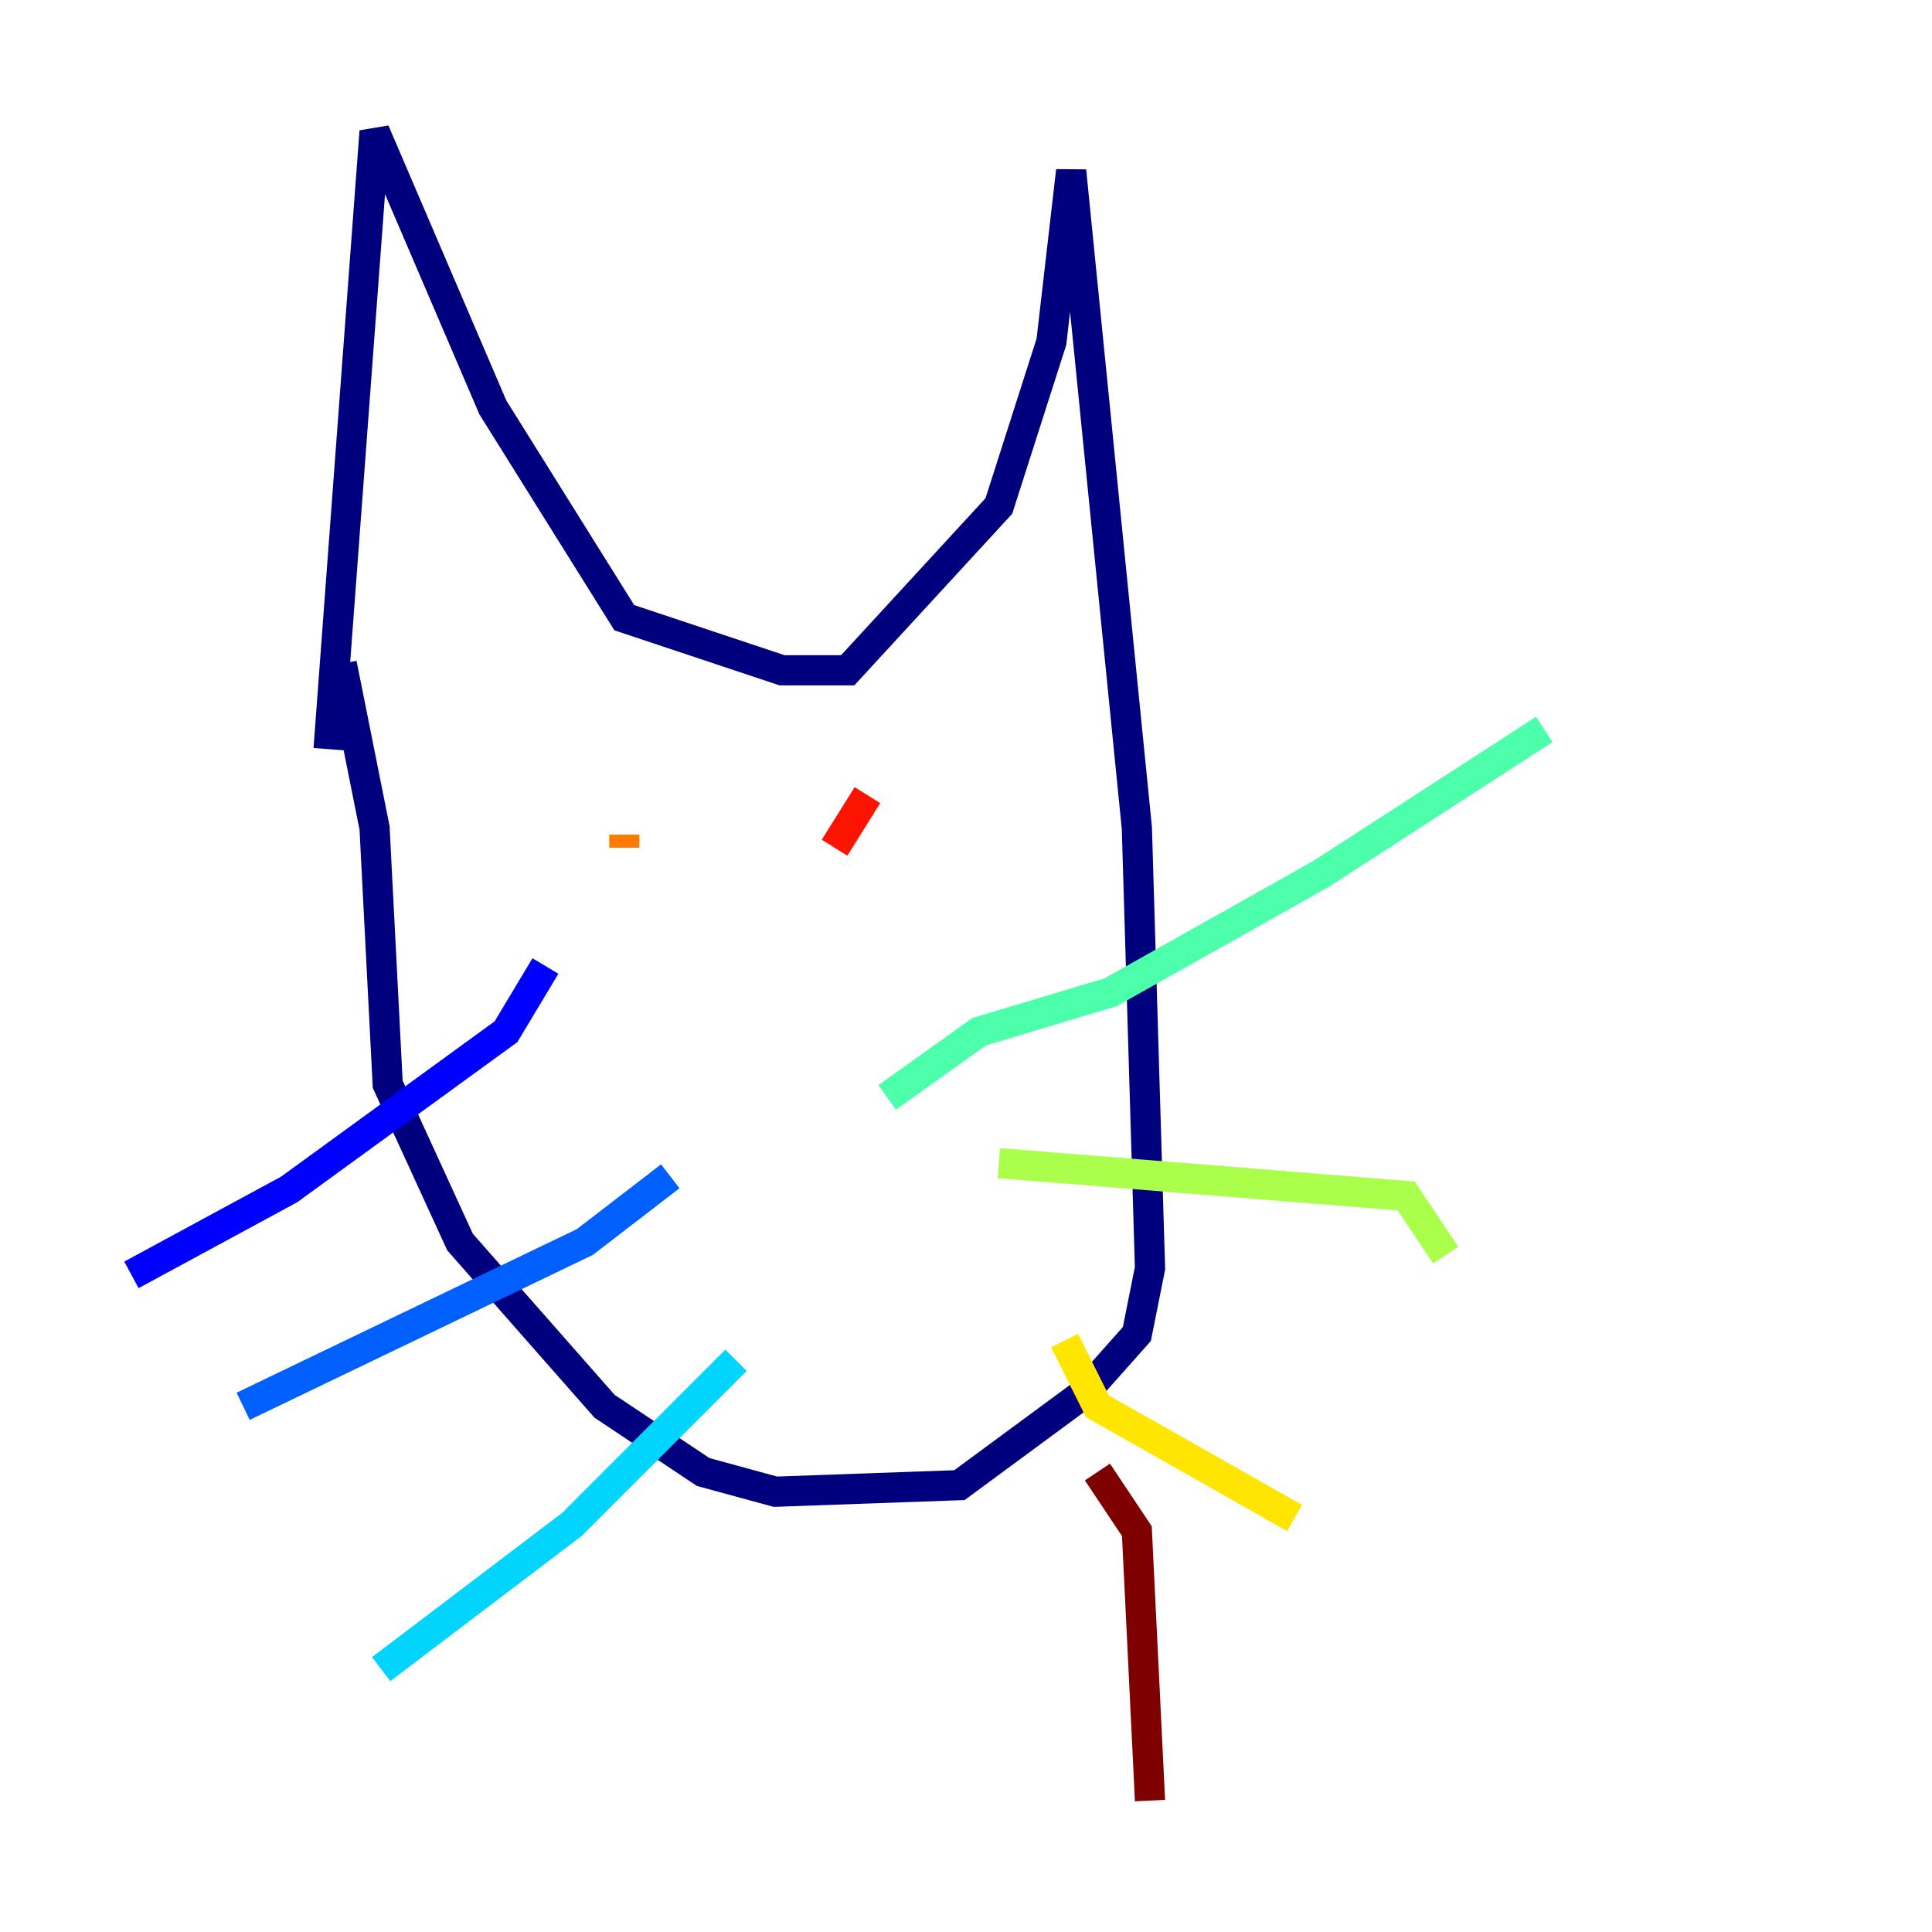 <?xml version="1.0" encoding="utf-8" ?>
<svg baseProfile="tiny" height="128" version="1.2" viewBox="0,0,128,128" width="128" xmlns="http://www.w3.org/2000/svg" xmlns:ev="http://www.w3.org/2001/xml-events" xmlns:xlink="http://www.w3.org/1999/xlink"><defs /><polyline fill="none" points="21.769,49.633 24.816,8.707 32.653,26.993 41.361,40.925 51.809,44.408 56.163,44.408 66.177,33.524 69.66,22.64 70.966,11.32 75.32,54.857 76.191,84.027 75.32,88.381 71.837,92.299 63.565,98.395 51.374,98.83 46.585,97.524 40.054,93.17 30.476,82.286 25.687,71.837 24.816,54.857 22.64,43.973" stroke="#00007f" stroke-width="2" /><polyline fill="none" points="36.136,64.0 33.524,68.354 19.157,78.803 8.707,84.463" stroke="#0000fe" stroke-width="2" /><polyline fill="none" points="44.408,77.932 38.748,82.286 16.109,93.17" stroke="#0060ff" stroke-width="2" /><polyline fill="none" points="48.762,90.122 37.878,101.007 25.252,110.585" stroke="#00d4ff" stroke-width="2" /><polyline fill="none" points="58.776,72.707 64.871,68.354 73.578,65.742 87.51,57.905 102.313,48.327" stroke="#4cffaa" stroke-width="2" /><polyline fill="none" points="66.177,77.061 93.17,79.238 95.782,83.156" stroke="#aaff4c" stroke-width="2" /><polyline fill="none" points="70.531,88.816 72.707,93.17 85.769,100.571" stroke="#ffe500" stroke-width="2" /><polyline fill="none" points="41.361,55.292 41.361,56.163" stroke="#ff7a00" stroke-width="2" /><polyline fill="none" points="57.469,52.68 55.292,56.163" stroke="#fe1200" stroke-width="2" /><polyline fill="none" points="72.707,97.524 75.32,101.442 76.191,119.293" stroke="#7f0000" stroke-width="2" /></svg>